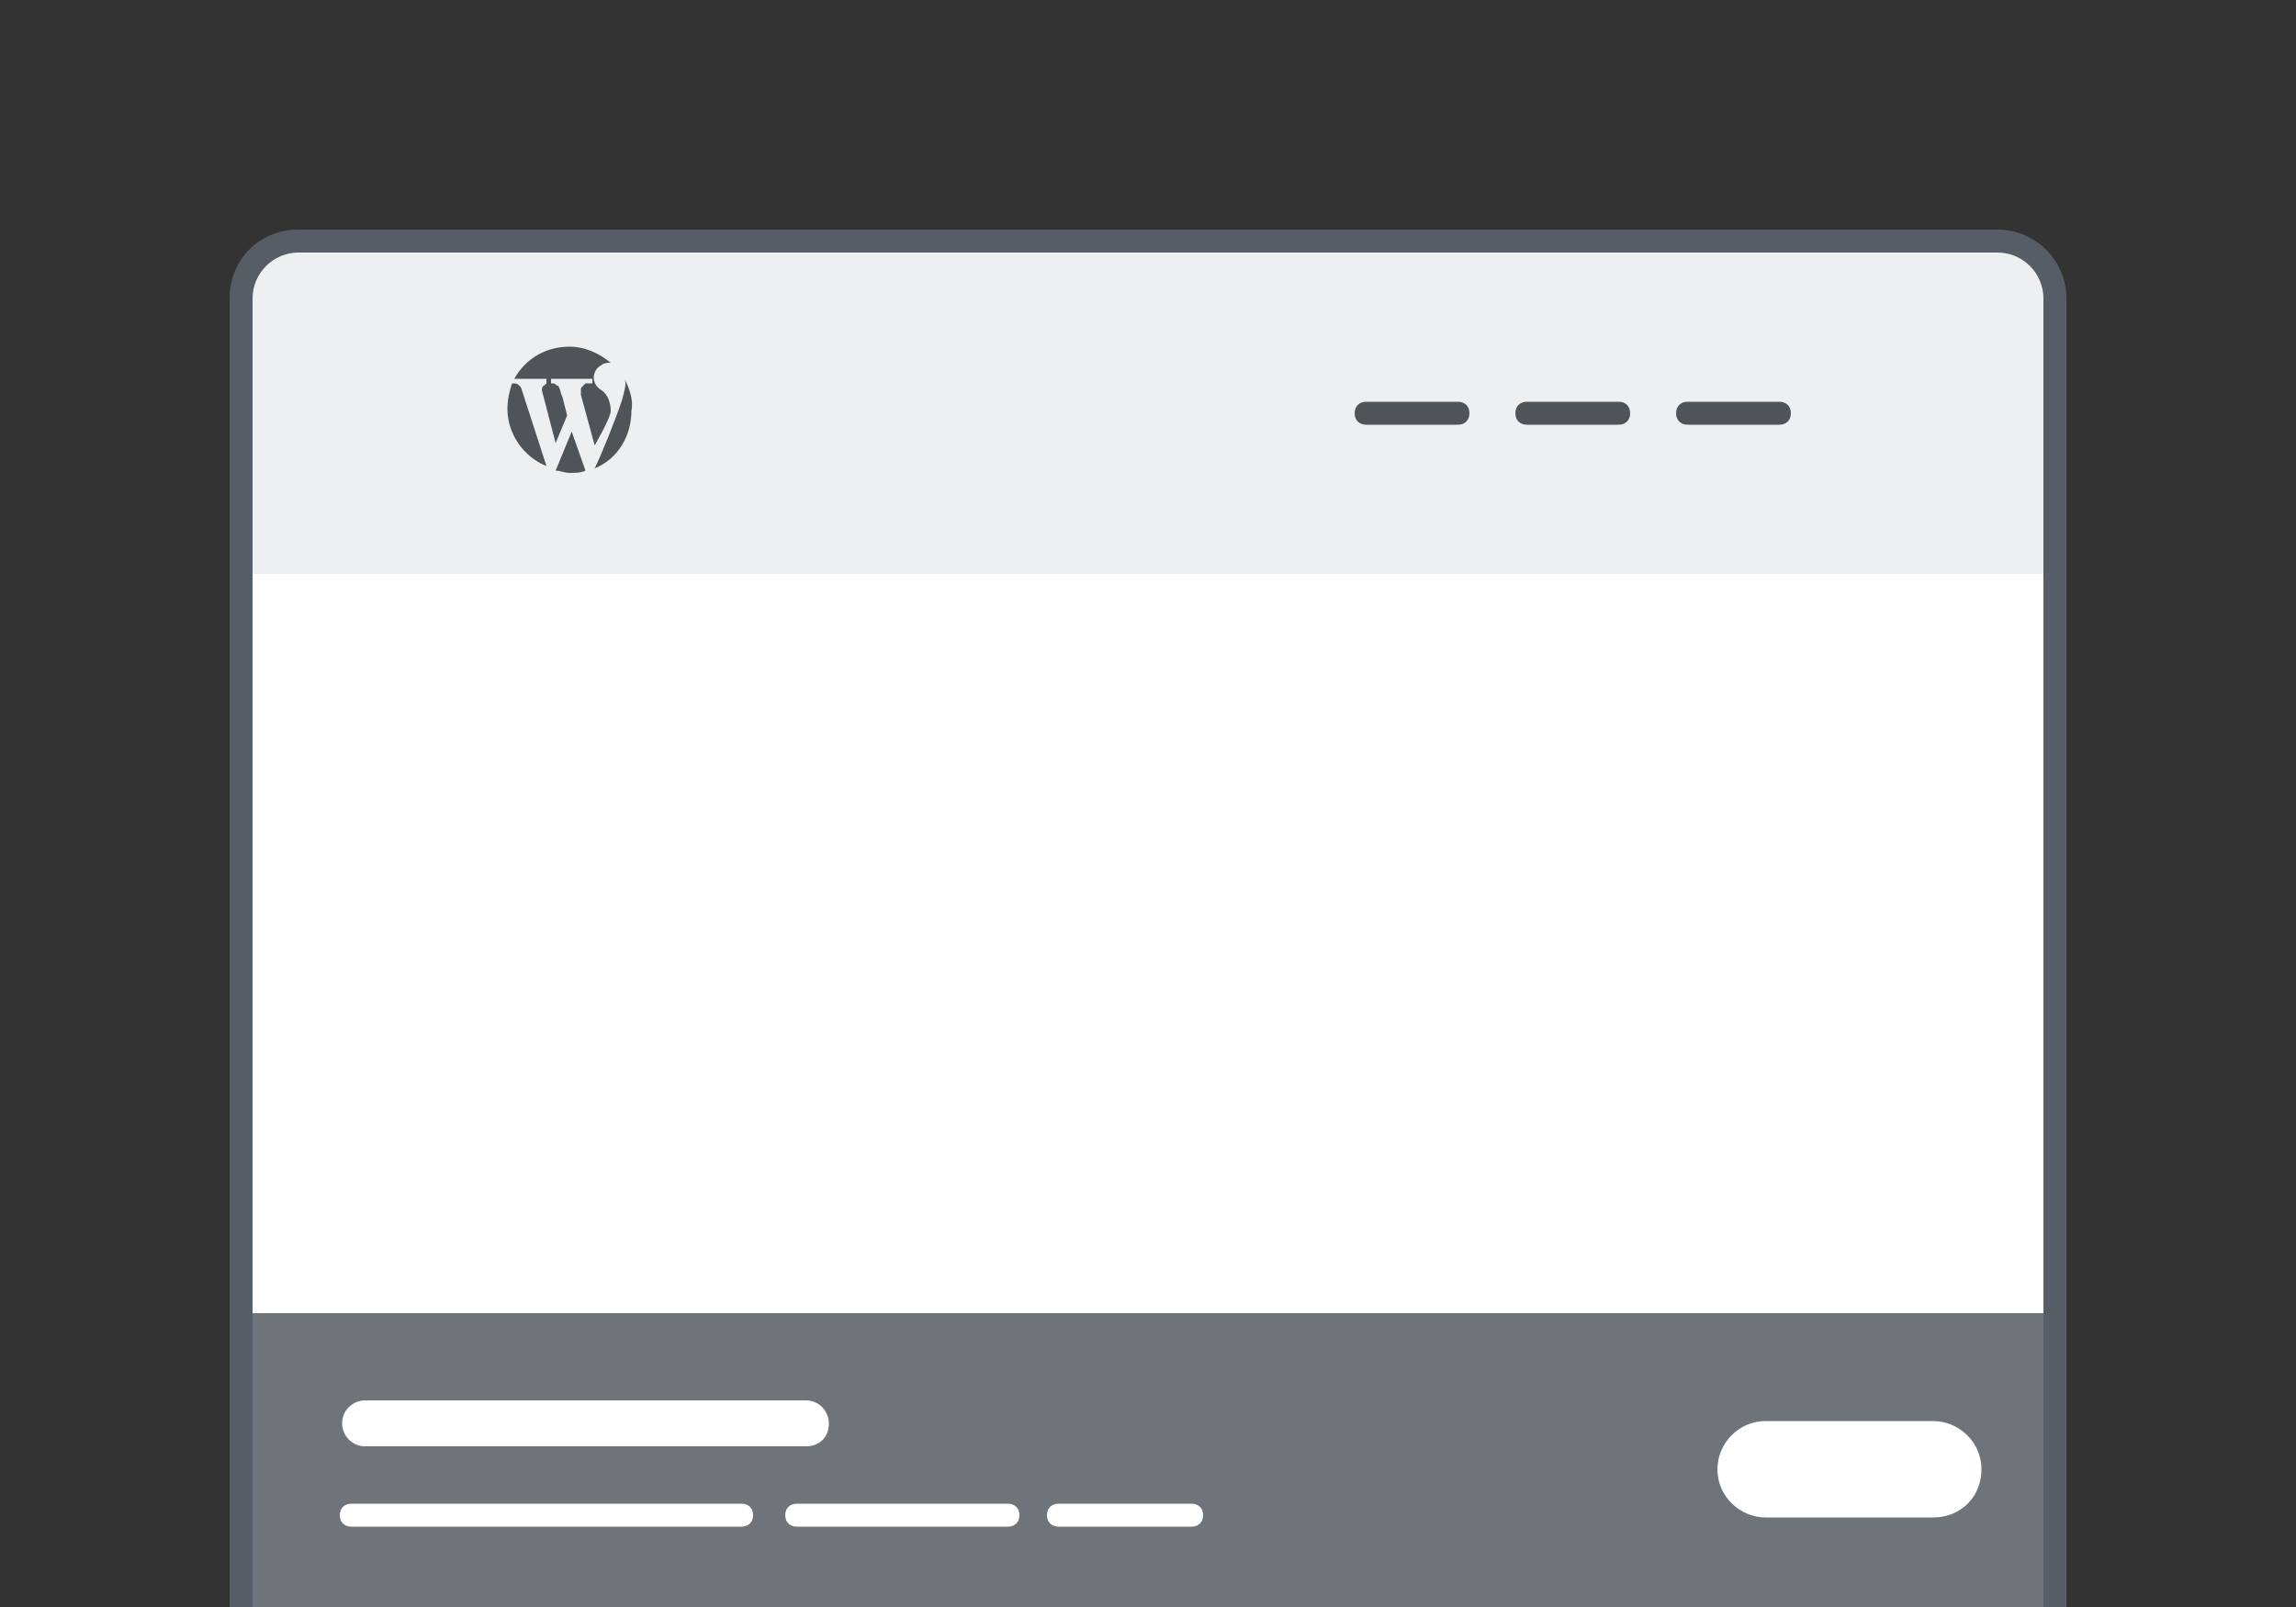 <?xml version="1.0" encoding="utf-8"?>
<!-- Generator: Adobe Illustrator 23.0.4, SVG Export Plug-In . SVG Version: 6.00 Build 0)  -->
<svg version="1.1" id="Layer_1" xmlns="http://www.w3.org/2000/svg" xmlns:xlink="http://www.w3.org/1999/xlink" x="0px" y="0px"
	 viewBox="0 0 100 70" style="enable-background:new 0 0 100 70;" xml:space="preserve">
<rect x="0" y="0" width="100" height="70" fill="#333333" stroke="none"/>
<style type="text/css">
	.st0{fill:#FFFFFF;}
	.st1{fill:#6E747A;}
	.st2{fill:#EDEFF0;}
	.st3{fill:#565D66;}
	.st4{fill:#4F5459;}
</style>
<path class="st0" d="M13,73.5c-1.4,0-2.5-1.1-2.5-2.5V13c0-1.4,1.1-2.5,2.5-2.5h74c1.4,0,2.5,1.1,2.5,2.5v58c0,1.4-1.1,2.5-2.5,2.5
	H13z"/>
<g>
	<rect x="10.4" y="57.2" class="st1" width="79.1" height="13"/>
	<path class="st0" d="M32.3,66.5h-17c-0.3,0-0.5-0.2-0.5-0.5s0.2-0.5,0.5-0.5h17c0.3,0,0.5,0.2,0.5,0.5S32.6,66.5,32.3,66.5z"/>
	<path class="st0" d="M43.9,66.5h-9.2c-0.3,0-0.5-0.2-0.5-0.5s0.2-0.5,0.5-0.5h9.2c0.3,0,0.5,0.2,0.5,0.5S44.2,66.5,43.9,66.5z"/>
	<path class="st0" d="M84.2,66.1h-7.3c-1.1,0-2.1-0.9-2.1-2.1l0,0c0-1.1,0.9-2.1,2.1-2.1h7.3c1.1,0,2.1,0.9,2.1,2.1l0,0
		C86.3,65.2,85.4,66.1,84.2,66.1z"/>
	<path class="st0" d="M51.9,66.5h-5.8c-0.3,0-0.5-0.2-0.5-0.5s0.2-0.5,0.5-0.5h5.8c0.3,0,0.5,0.2,0.5,0.5S52.2,66.5,51.9,66.5z"/>
	<path class="st0" d="M35.1,63H15.9c-0.6,0-1-0.5-1-1l0,0c0-0.6,0.5-1,1-1h19.2c0.6,0,1,0.5,1,1l0,0C36.1,62.6,35.7,63,35.1,63z"/>
</g>
<path class="st2" d="M11,11h78v14H11V11z"/>
<path class="st3" d="M87,11c1.1,0,2,0.9,2,2v58c0,1.1-0.9,2-2,2H13c-1.1,0-2-0.9-2-2V13c0-1.1,0.9-2,2-2H87 M87,10H13
	c-1.7,0-3,1.3-3,3v58c0,1.7,1.3,3,3,3h74c1.6,0,3-1.3,3-3V13C90,11.3,88.6,10,87,10z"/>
<path class="st4" d="M77.5,18.5h-4c-0.3,0-0.5-0.2-0.5-0.5s0.2-0.5,0.5-0.5h4c0.3,0,0.5,0.2,0.5,0.5S77.8,18.5,77.5,18.5z
	 M70.5,18.5h-4c-0.3,0-0.5-0.2-0.5-0.5s0.2-0.5,0.5-0.5h4c0.3,0,0.5,0.2,0.5,0.5S70.8,18.5,70.5,18.5z M63.5,18.5h-4
	c-0.3,0-0.5-0.2-0.5-0.5s0.2-0.5,0.5-0.5h4c0.3,0,0.5,0.2,0.5,0.5S63.8,18.5,63.5,18.5z M22.4,16.5c0.5-0.9,1.4-1.4,2.4-1.4
	c0.7,0,1.3,0.3,1.8,0.7c-0.1,0-0.3,0-0.4,0.1c-0.4,0.2-0.5,0.8,0,1.1c0.3,0.2,0.4,0.6,0.4,0.9s-0.7,1.5-0.7,1.5l-0.6-2.2V17
	c0-0.1,0-0.1,0.1-0.2l0.1-0.1h0.3v-0.2H24v0.2h0.1c0.1,0,0.1,0.1,0.2,0.1c0.1,0.1,0.1,0.3,0.2,0.5l0.2,0.8l-0.5,1.2L23.6,17
	c0,0,0-0.2,0.1-0.2l0.1-0.1v-0.2C23.8,16.5,22.4,16.5,22.4,16.5z M22.7,16.9c0,0-0.1-0.2-0.3-0.2h-0.1c-0.1,0.3-0.2,0.7-0.2,1.1
	c0,1.1,0.7,2.1,1.7,2.5L22.7,16.9z M27.2,16.5c0.1,0.2,0,0.5-0.1,0.9c-0.3,0.9-0.9,2.4-1.2,3c1-0.4,1.6-1.4,1.6-2.5
	C27.6,17.4,27.4,16.9,27.2,16.5 M24.9,18.8l-0.7,1.7c0.2,0,0.4,0.1,0.6,0.1s0.5,0,0.7-0.1L24.9,18.8z"/>
</svg>
